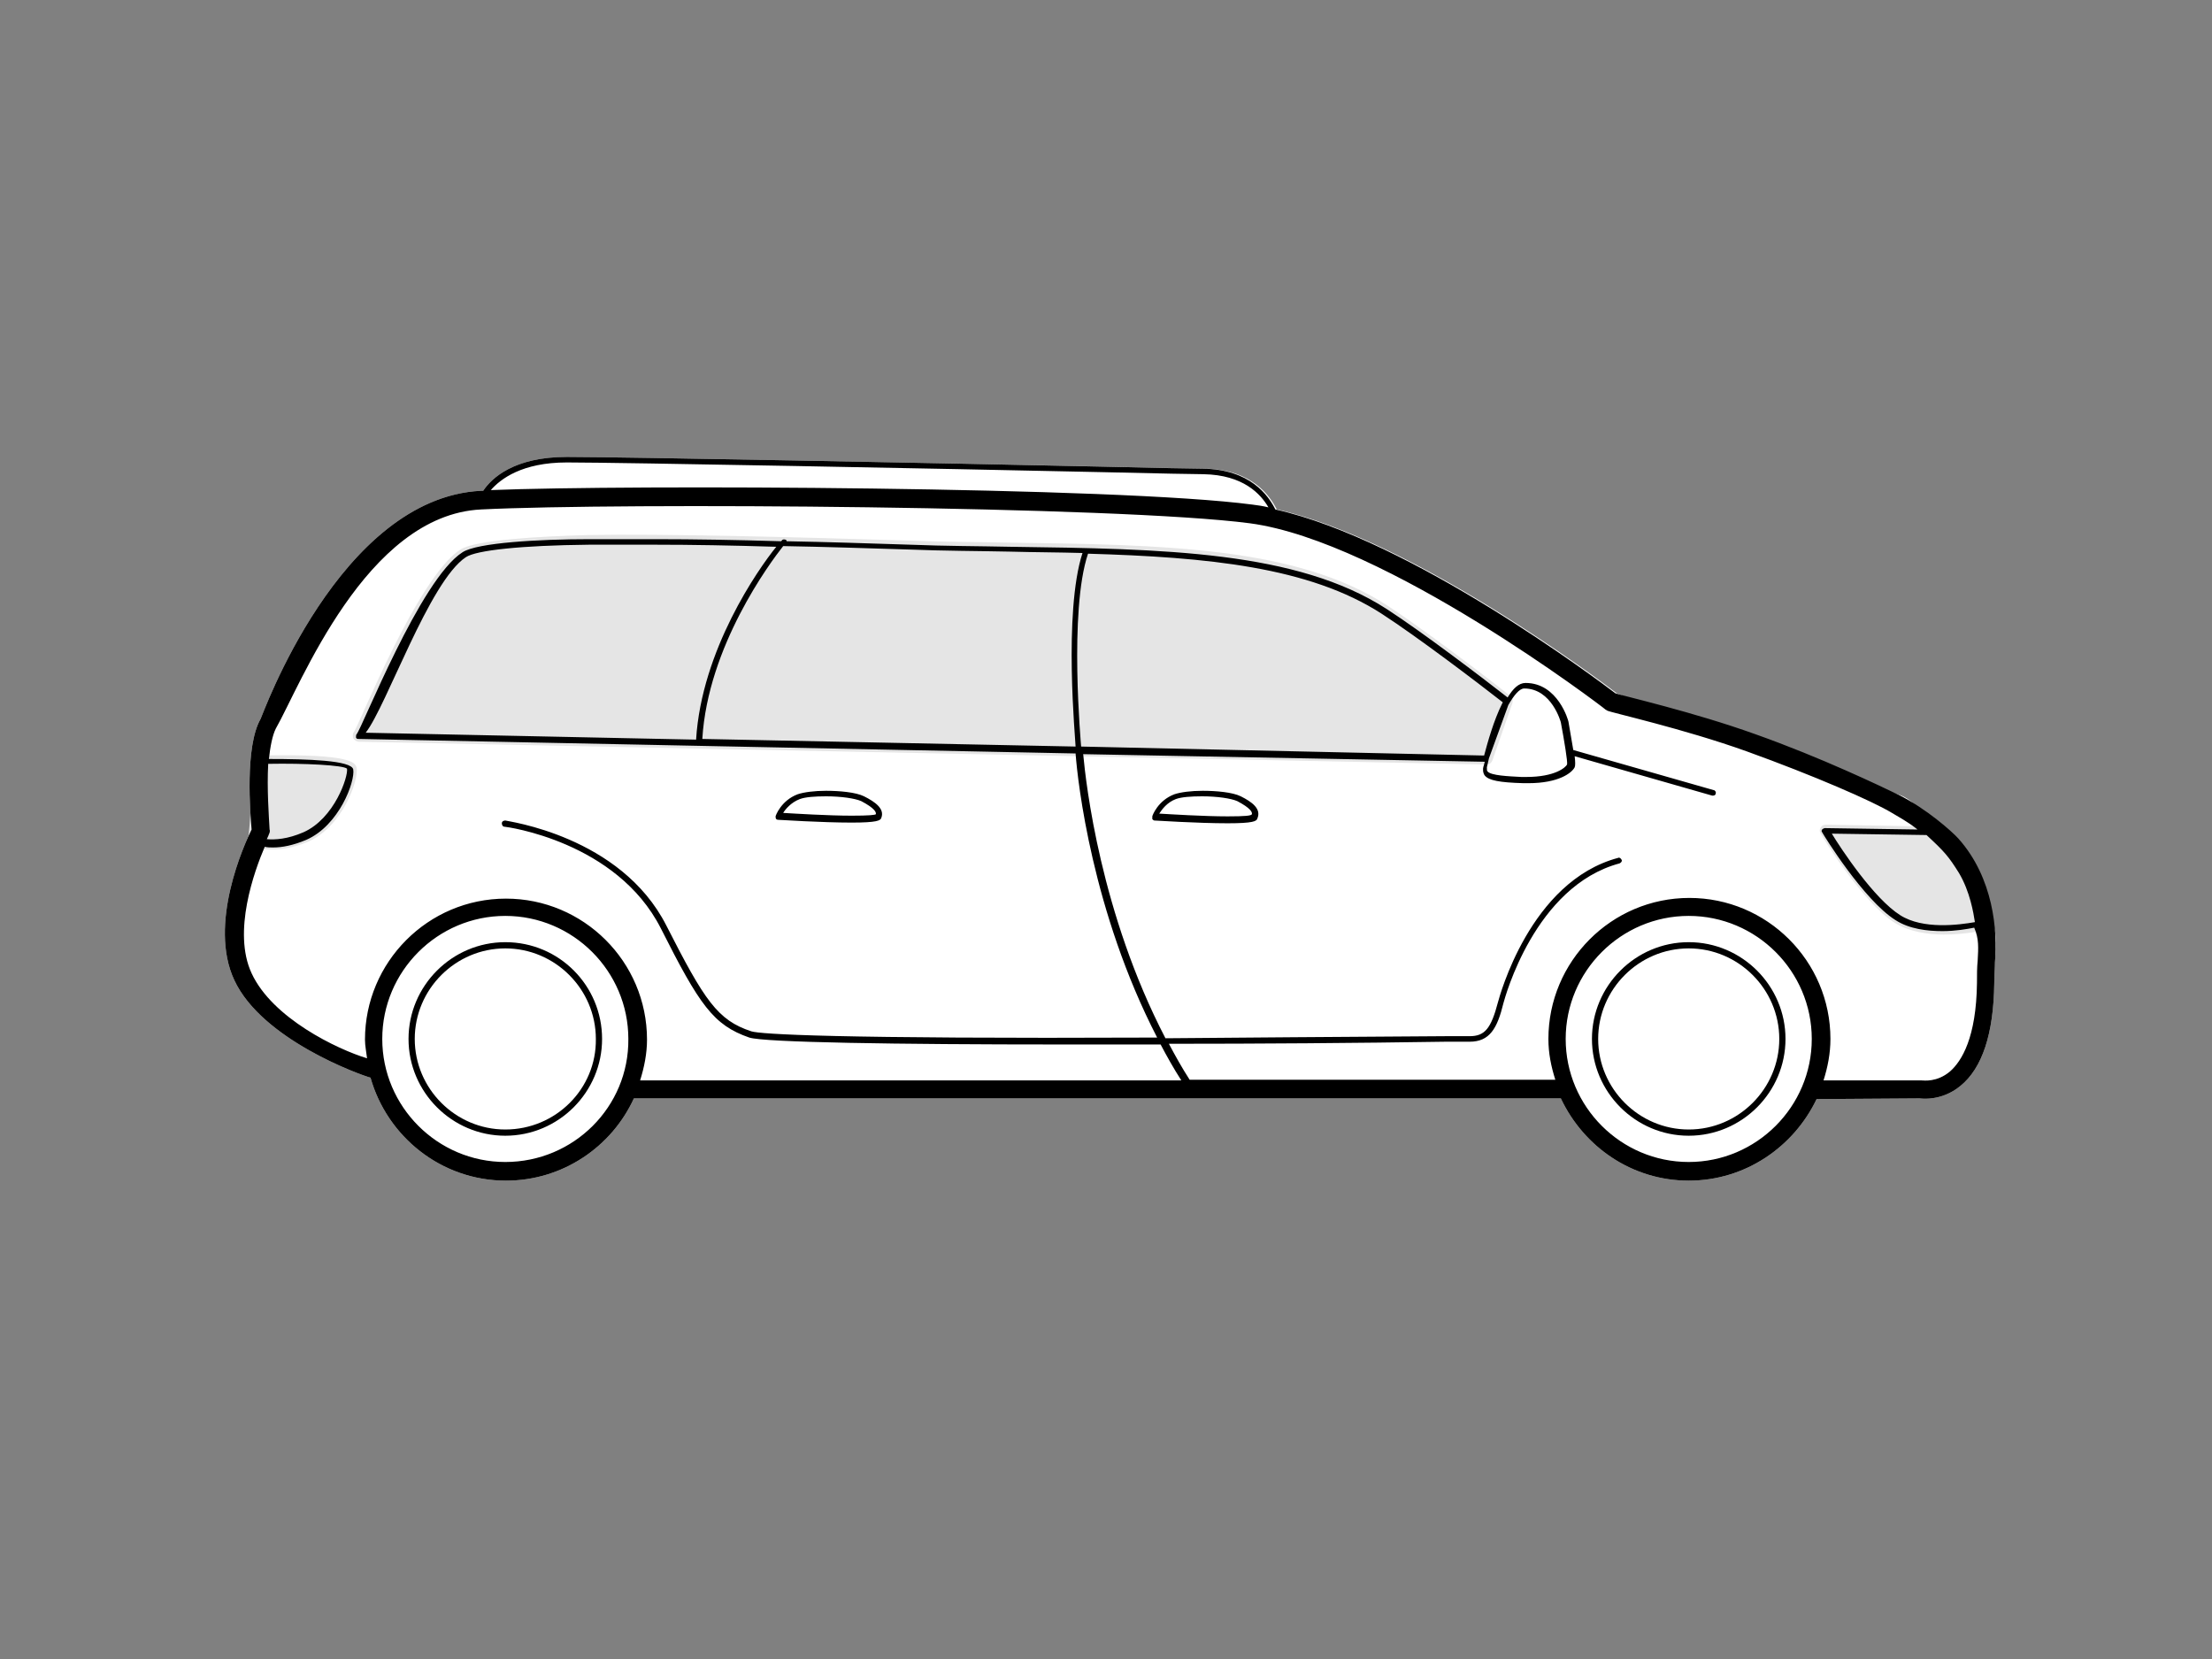 <?xml version="1.0" encoding="utf-8"?>
<!-- Generator: Adobe Illustrator 22.1.0, SVG Export Plug-In . SVG Version: 6.00 Build 0)  -->
<svg version="1.1" id="Layer_1" xmlns="http://www.w3.org/2000/svg" xmlns:xlink="http://www.w3.org/1999/xlink" x="0px" y="0px"
	 width="320px" height="240px" viewBox="0 0 320 240" style="enable-background:new 0 0 320 240;" xml:space="preserve">
<rect x="0" y="0" width="320" height="240" fill="#808080" stroke="none"/>
<style type="text/css">
	.st0{fill:#FFFFFF;}
	.st1{fill:#E5E5E5;}
	.st2{fill:#000;}
</style>
<g>
	<path class="st0" d="M283.9,126.6c-0.9-1-4.9-10.2-9.1-11.6c-4-1.3-37.1-13.1-40.9-14.7c-2.5-1.9-29.5-22.2-49.2-26.6
		c-1-2-3.6-5.8-10.5-5.9c-0.8,0-6.6-0.1-14.8-0.3C136.4,67,89.6,66.1,82,66.1c-7.7,0-10.9,3.1-12.1,4.9c-0.1,0-0.2,0-0.3,0
		c-20.5,1-31.7,32.7-31.9,33c-2.3,4-1.5,13.7-1.3,16c-1.1,2.2-6.3,13.7-2.5,21.8c4,8.6,18.2,13.7,19.7,14.1
		c2.4,8.5,10.2,14.9,19.6,14.9c8.2,0,15.3-4.9,18.5-11.9h134.1c3.3,7,10.3,11.9,18.5,11.9c8.2,0,15.2-4.9,18.5-11.8l14.9-0.1
		c0.1,0,3.1,0.5,5.9-1.8c3.2-2.6,4.8-7.6,4.9-14.8c0-1.2,0.1-2.2,0.1-3.1C289,134.7,288.9,132.3,283.9,126.6z"/>
	<g>
		<g>
			<g>
				<path class="st1" d="M39.4,122.9c-2,0-3.1-0.6-3.2-0.6c-0.4-0.2-0.6-0.8-0.3-1.2c0.2-0.4,0.8-10.4,0.8-10.9
					c0-0.5,0.4-0.9,0.9-0.9c13.6-0.3,13.8,1.1,14,1.8c0.3,1.7-2,8.5-7.1,10.7C42.5,122.6,40.8,122.9,39.4,122.9z"/>
			</g>
			<g>
				<path class="st1" d="M281.2,135.2c-2.3,0-5-0.4-7.1-1.7c-4.7-3-10.5-12.5-10.7-12.9c-0.2-0.3-0.2-0.6,0-0.9
					c0.2-0.3,0.4-0.4,0.8-0.4c0,0,0,0,0,0l16.4,0.3c0.5,0,0.9,0.4,0.9,0.9c0,0.5,6.2,12.5,6.3,13c0.1,0.5-0.2,0.9-0.6,1.1
					C286.9,134.6,284.3,135.2,281.2,135.2z"/>
			</g>
			<g>
				<path class="st1" d="M215.1,110.6C215.1,110.6,215.1,110.6,215.1,110.6l-163.2-3.3c-0.3,0-0.6-0.2-0.8-0.5
					c-0.1-0.3-0.1-0.7,0.1-0.9c0.7-0.9,9.2-22.4,15.4-26.4c2.2-1.4,11.3-1.9,18.5-2.1c10.6-0.2,30,0.3,46.4,0.8
					c5,0.2,9.8,0.2,14.5,0.3c22.3,0.3,41.6,0.6,54.7,9.1c5.2,3.4,14.3,10.3,17.8,13.1c0.3,0.2,0.4,0.6,0.3,1l-2.9,8.3
					C215.8,110.3,215.5,110.6,215.1,110.6z"/>
			</g>
		</g>
		<g>
			<path class="st2" d="M73.1,136.3c-7.7,0-14,6.3-14,14c0,7.7,6.3,14,14,14c7.7,0,14-6.3,14-14C87.1,142.6,80.9,136.3,73.1,136.3z
				 M73.1,163.4c-7.2,0-13.1-5.9-13.1-13.1c0-7.2,5.9-13.1,13.1-13.1c7.2,0,13.1,5.9,13.1,13.1C86.3,157.5,80.4,163.4,73.1,163.4z"
				/>
			<path class="st2" d="M244.3,136.3c-7.7,0-14,6.3-14,14c0,7.7,6.3,14,14,14c7.7,0,14-6.3,14-14C258.3,142.6,252,136.3,244.3,136.3
				z M244.3,163.4c-7.2,0-13.1-5.9-13.1-13.1c0-7.2,5.9-13.1,13.1-13.1s13.1,5.9,13.1,13.1C257.4,157.5,251.5,163.4,244.3,163.4z"/>
			<path class="st2" d="M179.5,115.2c-1.2-0.6-3.6-0.8-5.5-0.8c-1.7,0-3.2,0.2-4.1,0.5c-2.4,0.9-3.2,3.1-3.2,3.2c0,0.1,0,0.3,0,0.4
				c0.1,0.1,0.2,0.2,0.3,0.2c0.1,0,6.3,0.4,10.6,0.4c3.7,0,4.2-0.3,4.3-0.7C182.5,117,181.1,116,179.5,115.2z M177.6,118.1
				c-3.4,0-8.2-0.3-9.9-0.4c0.4-0.6,1.1-1.6,2.4-2.1c0.8-0.3,2.2-0.4,3.8-0.4c2.2,0,4.2,0.3,5.1,0.7c1.9,1,2.2,1.6,2.1,1.9
				C181,118,180.2,118.1,177.6,118.1z"/>
			<path class="st2" d="M112.6,118.6c0.1,0,6.3,0.4,10.6,0.4c3.7,0,4.2-0.3,4.3-0.7c0.5-1.3-0.9-2.3-2.5-3.1
				c-1.2-0.6-3.6-0.8-5.5-0.8c-1.7,0-3.2,0.2-4.1,0.5c-2.4,0.9-3.2,3.1-3.2,3.2c0,0.1,0,0.3,0.1,0.4
				C112.3,118.5,112.4,118.6,112.6,118.6z M115.7,115.6c0.8-0.3,2.2-0.4,3.8-0.4c2.2,0,4.2,0.3,5.1,0.7c1.9,1,2.2,1.6,2.1,1.9
				c-0.2,0.1-0.9,0.2-3.5,0.2c-3.4,0-8.2-0.3-9.9-0.4C113.6,117.1,114.4,116.1,115.7,115.6z"/>
			<path class="st2" d="M283.3,121.3c-0.9-1-4.6-4.3-8.6-6.3c-2.5-1.2-11.2-5.4-20.8-8.8c-8.9-3.2-19-5.5-20.2-5.9
				c-2.5-1.9-29.5-22.2-49.2-26.6c-1-2-3.6-5.8-10.5-5.9c-0.8,0-6.6-0.1-14.8-0.3C136.4,67,89.6,66.1,82,66.1
				c-7.7,0-10.9,3.1-12.1,4.9c-0.1,0-0.2,0-0.3,0c-20.5,1-31.7,32.7-31.9,33c-2.3,4-1.5,13.7-1.3,16c-1.1,2.2-6.3,13.7-2.5,21.8
				c4,8.6,18.2,13.7,19.7,14.1c2.4,8.5,10.2,14.9,19.6,14.9c8.2,0,15.3-4.9,18.5-11.9h134.1c3.3,7,10.3,11.9,18.5,11.9
				c8.2,0,15.2-4.9,18.5-11.8l14.9-0.1c0.1,0,3.1,0.5,5.9-1.8c3.2-2.6,4.8-7.6,4.9-14.8c0-1.2,0.1-2.2,0.1-3.1
				C289,134.7,288.4,127,283.3,121.3z M283.4,126.3c1.6,2.7,2.1,5.8,2.3,7.1c-2.3,0.4-7.5,1.1-10.8-1c-3.8-2.4-8.5-9.5-9.9-11.8
				l13.7,0.2C281.3,123.2,281.9,123.9,283.4,126.3z M82,66.9c7.6,0,54.4,0.9,77.3,1.4c8.3,0.2,14,0.3,14.8,0.3
				c5.8,0.1,8.3,2.9,9.4,4.8c-0.8-0.2-1.5-0.3-2.3-0.4c-19.6-2.6-90.3-2.9-110.2-2.1C72.4,69.3,75.5,66.9,82,66.9z M38.8,110.5
				c5.3-0.1,10.9,0.2,11.4,0.7c0.2,1.1-1.8,7.2-6.3,9.2c-2.3,1-4.1,1.1-5.3,1c0.2-0.4,0.3-0.7,0.3-0.7c0.1-0.2,0.2-0.5,0.1-0.7
				C38.9,118.1,38.6,114.1,38.8,110.5z M73.1,168.1c-9.8,0-17.8-8-17.8-17.8c0-9.8,8-17.8,17.8-17.8c9.8,0,17.8,8,17.8,17.8
				C91,160.1,83,168.1,73.1,168.1z M244.3,168.1c-9.8,0-17.8-8-17.8-17.8c0-9.8,8-17.8,17.8-17.8c9.8,0,17.8,8,17.8,17.8
				C262.1,160.1,254.1,168.1,244.3,168.1z M286.1,139c-0.1,0.9-0.1,2-0.1,3.2c-0.1,7.9-2.2,11.3-3.9,12.8c-1.9,1.6-3.8,1.3-4.1,1.3
				l-14.2,0c0.6-1.9,1-3.9,1-6c0-11.3-9.2-20.4-20.4-20.4c-11.3,0-20.4,9.2-20.4,20.4c0,2.1,0.4,4,1,5.9h-52.9
				c-1.1-1.7-2.1-3.5-3-5.2c13.1,0,27-0.1,40-0.3c2,0,3.2,0,3.5,0c2.9,0,4-1.9,4.9-5.6c0.2-0.7,4.5-16.9,16.8-20.2
				c0.2-0.1,0.4-0.3,0.3-0.5c-0.1-0.2-0.3-0.4-0.5-0.3c-12.8,3.4-17.2,20.2-17.4,20.9c-1,3.8-1.9,4.9-4.1,4.9c-0.3,0-1.5,0-3.5,0
				c-15.8,0.1-29.2,0.2-40.5,0.3c-9.4-18.1-11.5-36.8-11.9-41.1l58.1,1.1c-0.1,0.4-0.2,0.7-0.2,0.7c-0.1,0.3-0.1,0.9,0.2,1.3
				c0.6,0.7,2.1,1,5.6,1.1c0.2,0,0.5,0,0.7,0c4.4,0,6.3-1.5,6.7-2.3c0.1-0.2,0.1-0.8,0-1.6l19.9,5.7c0,0,0.1,0,0.1,0
				c0.2,0,0.4-0.1,0.4-0.3c0.1-0.2-0.1-0.5-0.3-0.5l-20.3-5.8c-0.2-1.1-0.4-2.4-0.7-4.1c0-0.1-1.5-5.6-6.2-5.6c-1,0-1.8,0.8-2.6,2.1
				c-3.7-2.9-12.4-9.5-17.5-12.8c-13-8.4-32.2-8.7-54.4-9c-4.7-0.1-9.5-0.1-14.5-0.3c-6.2-0.2-12.2-0.4-17.9-0.5
				c0-0.1,0-0.1-0.1-0.2c-0.2-0.1-0.5-0.1-0.6,0.1c0,0-0.1,0.1-0.1,0.1c-6.6-0.2-12.7-0.3-18-0.3c-2,0-8,0-9.7,0
				C78,78,69,78.5,66.9,79.9c-6.1,3.9-14.5,25.4-15.3,26.3c-0.1,0.1-0.1,0.3-0.1,0.5c0.1,0.2,0.2,0.2,0.4,0.2l103.7,2.1
				c0.3,4.1,2.4,22.9,11.8,41.1c-47.2,0.2-57.4-0.5-58.7-0.9c-4.9-1.6-6.8-4.5-12.3-15.3c-6.6-13-23.1-15.1-23.3-15.2
				c-0.2,0-0.5,0.1-0.5,0.4c0,0.2,0.1,0.5,0.4,0.5c0.2,0,16.2,2.1,22.6,14.7c5.6,11.1,7.6,14,12.8,15.8c2.2,0.7,21.1,1,45.2,1
				c4.6,0,9.4,0,14.3,0c0.9,1.7,1.9,3.5,3,5.2H92.6c0.6-1.9,1-3.9,1-5.9c0-11.3-9.2-20.4-20.4-20.4c-11.3,0-20.4,9.2-20.4,20.4
				c0,0.9,0.2,1.8,0.3,2.7c-4.3-1.3-13.7-5.8-16.7-12.3c-2.8-6,0.4-14.8,1.9-18.3c0.4,0.1,0.8,0.1,1.2,0.1c1.3,0,2.9-0.3,4.8-1.1
				c4.8-2.1,7.1-8.5,6.8-10.2c-0.3-1.3-6.5-1.5-12.2-1.5c0.2-1.8,0.5-3.4,1-4.4c3.5-6.1,13-30.9,29.7-31.7c20-1,92.2-0.5,111.2,2
				c19.6,2.6,51.1,26.6,51.4,26.9c0.1,0.1,0.2,0.1,0.3,0.2c0.6,0.3,11,2.6,20.2,5.9c9.7,3.5,18.2,7.2,21,8.9
				c0.8,0.5,2.2,1.2,3.7,2.4l-13.4-0.2c-0.1,0-0.3,0.1-0.4,0.2c-0.1,0.1-0.1,0.3,0,0.4c0.2,0.4,6,9.8,10.6,12.7
				c2,1.3,4.6,1.6,6.8,1.6c1.9,0,3.6-0.3,4.6-0.5C286.3,135.8,286.2,137.1,286.1,139z M113.3,79c5.8,0.1,11.9,0.3,18.3,0.5
				c5,0.2,9.8,0.2,14.5,0.3c3.6,0.1,7.1,0.1,10.5,0.2c-2.8,8.6-1,27.2-1,28c0,0,0,0,0,0l-54-1.1C102.4,93.5,111.4,81.4,113.3,79z
				 M100.7,107l-47.8-1c3-3.8,9.2-21.9,14.5-25.4c1.5-1,8-1.7,17.8-1.8c1.7,0,7.7,0,9.7,0c5.1,0,11,0.1,17.4,0.3
				C109.7,82.3,101.5,94,100.7,107C100.6,107,100.7,107,100.7,107z M156.4,108c0-0.2-1.8-19.6,1-27.9c17.2,0.5,32,1.9,42.5,8.7
				c5.1,3.3,13.8,9.9,17.5,12.8l-0.1,0.2c-1.2,2.4-2.1,5.6-2.6,7.5L156.4,108C156.4,108.1,156.4,108,156.4,108z M218.2,102
				c0.8-1.4,1.6-2.4,2.3-2.4c4,0,5.3,4.9,5.3,4.9c0.5,2.7,1,5.7,0.9,6.1c-0.2,0.4-1.7,1.8-5.9,1.8c-0.2,0-0.4,0-0.7,0
				c-1.9-0.1-4.4-0.2-4.9-0.8c-0.1-0.1-0.1-0.2-0.1-0.6c0.1-0.4,0.2-0.9,0.3-1.3L218.2,102z"/>
		</g>
	</g>
</g>
</svg>
